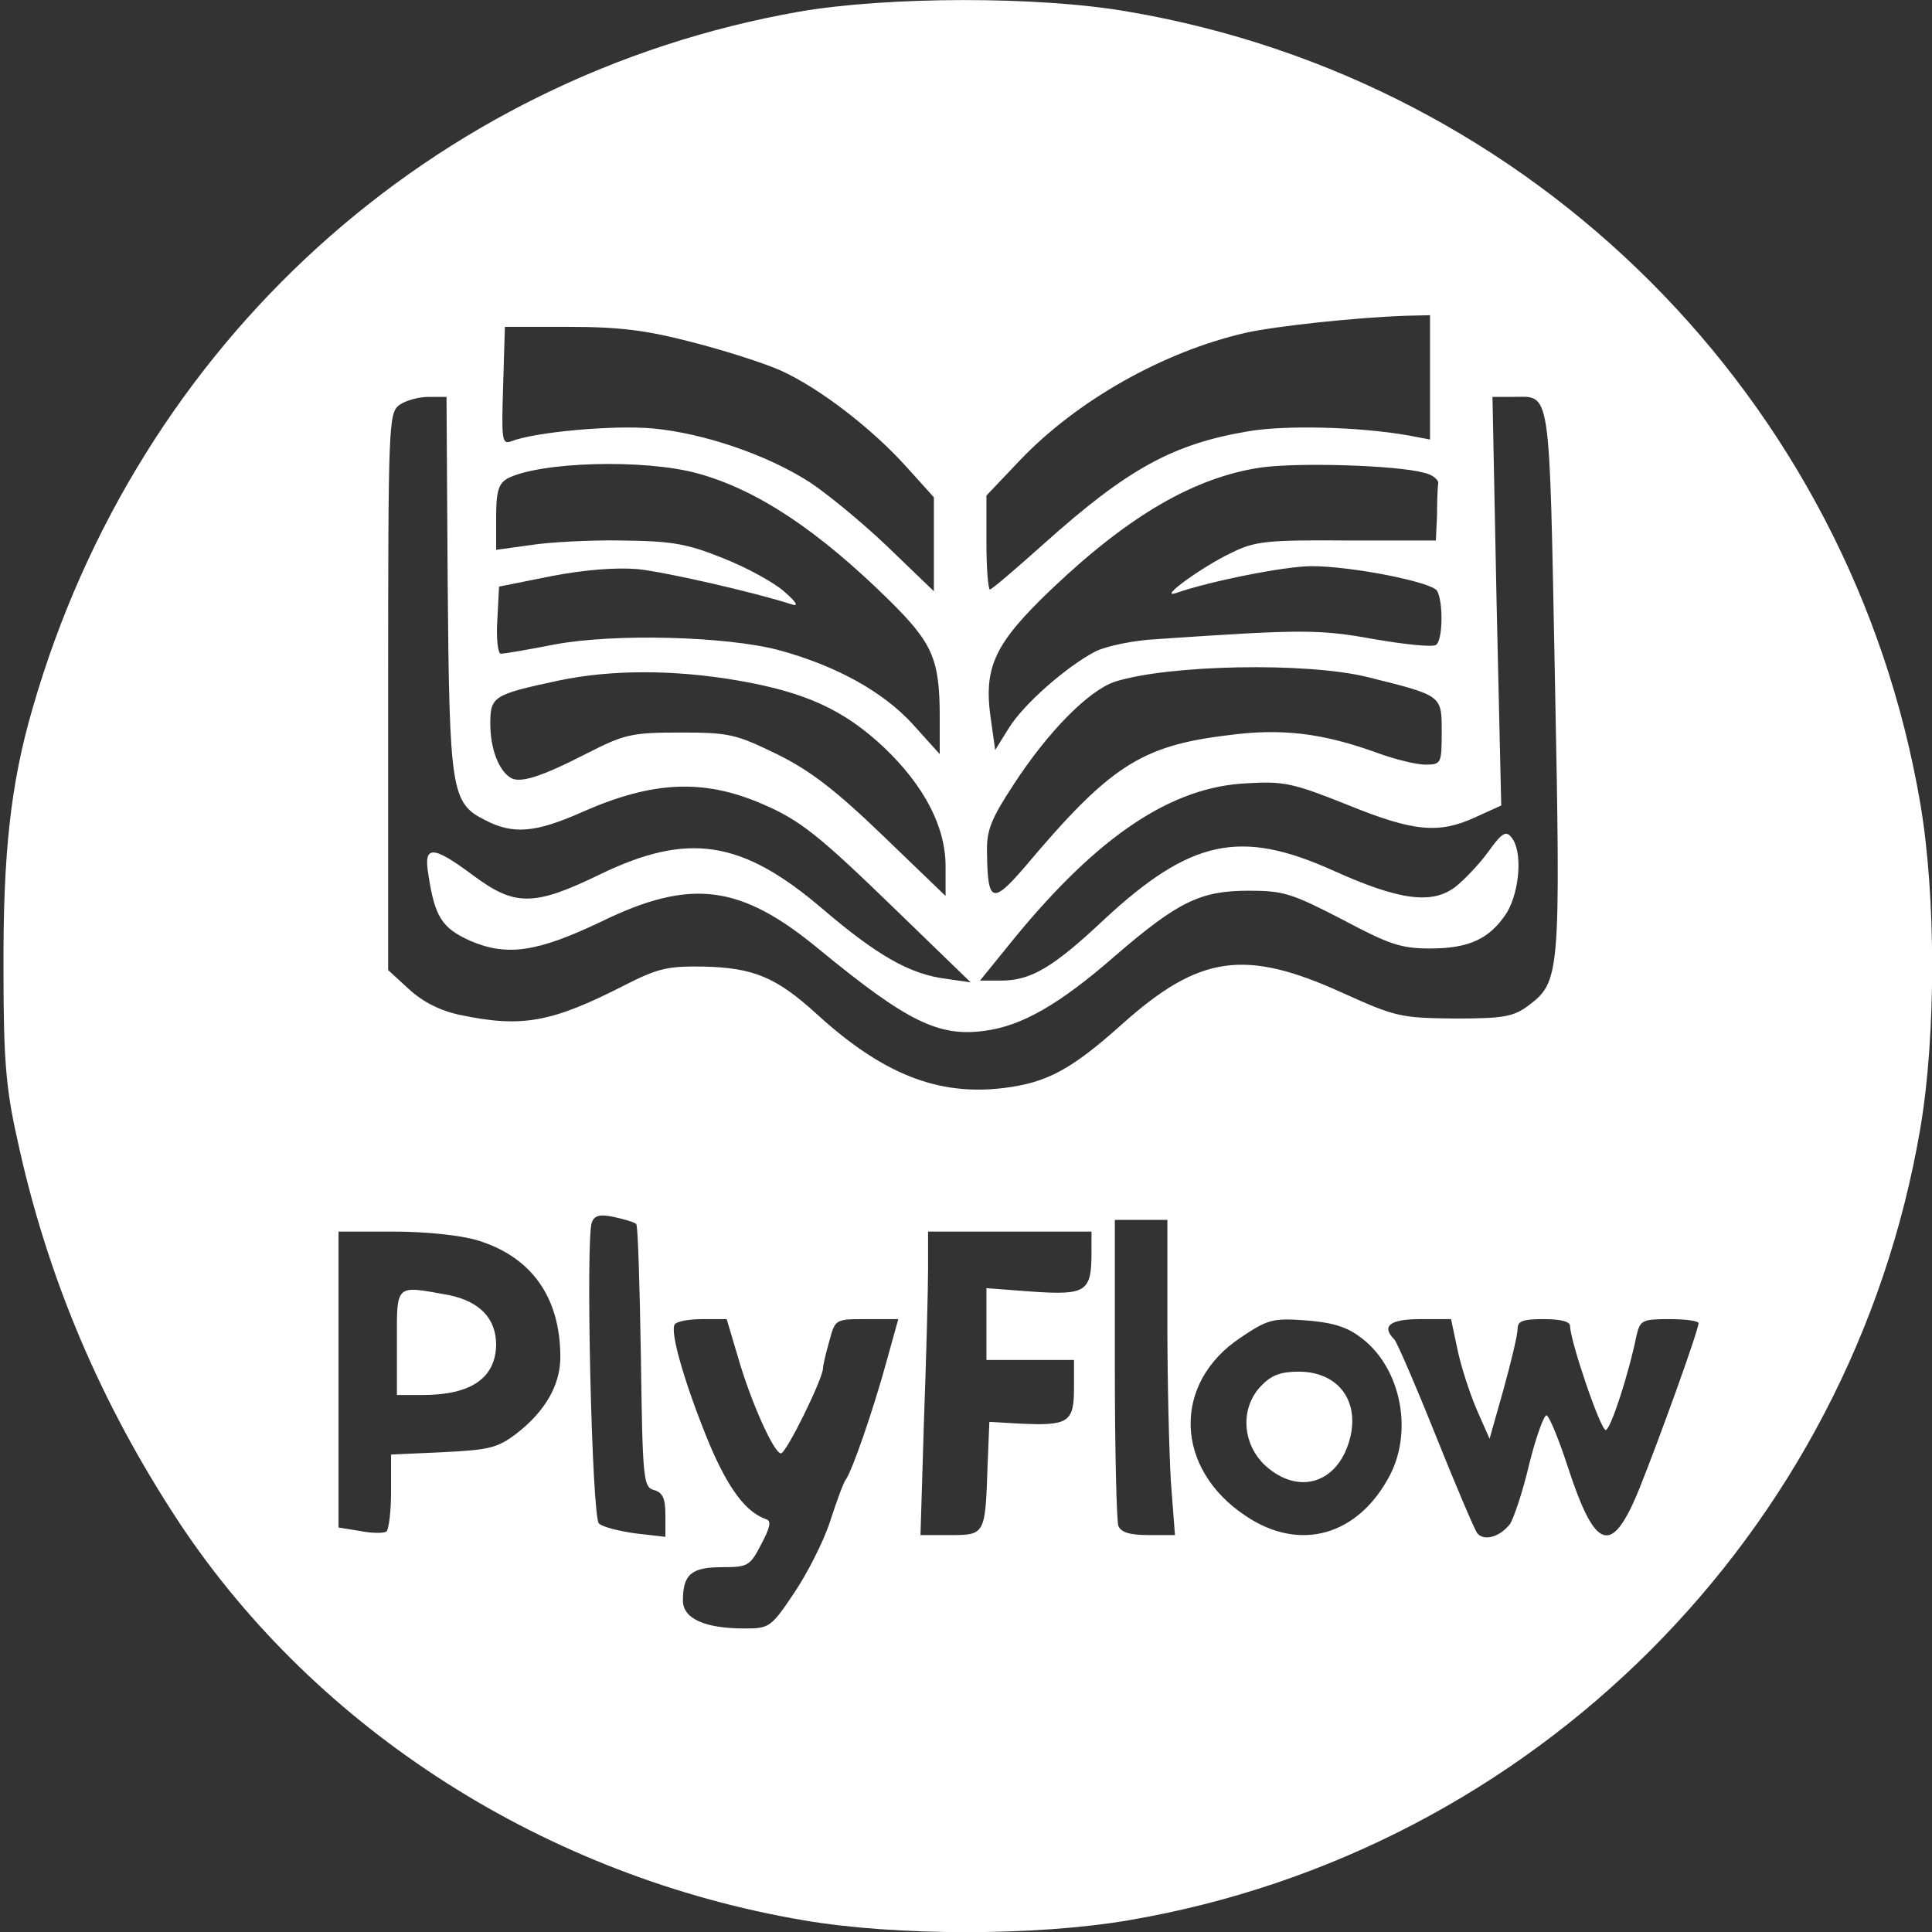 <?xml version="1.0" standalone="no"?>
<!DOCTYPE svg PUBLIC "-//W3C//DTD SVG 20010904//EN"
 "http://www.w3.org/TR/2001/REC-SVG-20010904/DTD/svg10.dtd">
<svg version="1.0" xmlns="http://www.w3.org/2000/svg"
 width="331pt" height="331pt" viewBox="0 0 331 331"
 preserveAspectRatio="xMidYMid meet">
<rect x="0" y="0" width="331" height="331" fill="#333333" stroke="none"/>
<g transform="translate(0,331) scale(0.1,-0.1)"
fill="#fff" stroke="none">
<path d="M1369 3290 c-629 -111 -1133 -568 -1313 -1193 -38 -130 -51 -250 -50
-452 0 -147 4 -199 23 -284 51 -238 143 -455 279 -661 236 -355 628 -605 1069
-680 158 -27 398 -27 556 0 694 118 1239 663 1357 1357 27 158 27 398 0 556
-118 694 -663 1239 -1357 1357 -154 27 -413 26 -564 0z m1081 -626 l0 -107
-37 7 c-85 15 -212 18 -275 7 -130 -22 -207 -65 -350 -193 -48 -43 -89 -78
-92 -78 -3 0 -6 36 -6 81 l0 80 57 60 c98 103 247 187 388 219 49 11 186 26
273 29 l42 1 0 -106z m-1265 60 c55 -14 124 -36 153 -49 66 -30 156 -99 216
-166 l46 -51 0 -80 0 -81 -80 77 c-44 42 -104 91 -133 110 -73 47 -182 84
-269 92 -67 6 -201 -6 -242 -22 -16 -6 -17 2 -14 95 l3 101 110 0 c87 0 133
-6 210 -26z m-418 -414 c3 -355 6 -376 64 -405 48 -25 86 -22 167 14 120 53
207 57 307 14 66 -28 98 -54 231 -183 l127 -123 -42 6 c-62 8 -117 39 -212
120 -138 118 -230 132 -381 59 -113 -55 -146 -55 -217 -2 -70 52 -86 53 -77 1
11 -72 23 -91 72 -113 63 -27 115 -19 224 33 154 75 239 64 374 -48 150 -123
204 -150 283 -139 63 8 128 45 223 128 109 94 147 112 230 112 59 0 74 -5 159
-49 81 -43 101 -50 151 -50 68 0 103 17 132 62 22 38 27 106 7 129 -9 11 -16
7 -39 -25 -15 -21 -41 -48 -56 -60 -40 -31 -96 -24 -211 28 -158 71 -243 53
-391 -84 -88 -83 -126 -105 -177 -105 l-36 0 60 74 c143 174 268 258 397 264
64 4 80 0 173 -37 113 -46 156 -50 219 -21 l44 20 -8 350 -7 350 34 0 c67 0
63 27 73 -484 10 -511 9 -518 -47 -560 -25 -18 -42 -21 -125 -21 -93 1 -101 3
-192 44 -167 76 -245 65 -378 -54 -87 -78 -129 -100 -202 -109 -113 -14 -208
24 -320 126 -70 64 -109 80 -195 82 -61 1 -78 -3 -135 -32 -125 -64 -176 -73
-281 -51 -34 7 -64 22 -88 44 l-36 33 0 477 c0 460 1 477 19 491 11 8 34 14
50 14 l31 0 2 -320z m428 189 c102 -28 206 -97 328 -217 75 -74 87 -101 87
-201 l0 -63 -46 51 c-50 55 -130 100 -229 127 -90 24 -282 29 -384 10 -46 -9
-87 -16 -93 -16 -5 0 -8 26 -6 57 l3 58 90 18 c57 11 111 15 147 12 49 -5 201
-40 263 -60 14 -5 11 2 -12 22 -17 15 -64 41 -105 57 -62 25 -88 29 -173 30
-55 1 -126 -3 -157 -8 l-58 -8 0 55 c0 45 4 58 19 67 55 29 235 34 326 9z
m1245 1 c14 -3 25 -12 24 -18 -1 -7 -2 -31 -2 -55 l-2 -43 -152 0 c-136 1
-158 -1 -198 -21 -49 -23 -128 -80 -95 -69 57 20 186 46 232 46 69 0 205 -27
215 -42 11 -19 10 -86 -2 -93 -6 -4 -54 1 -106 10 -94 17 -123 17 -372 0 -40
-2 -87 -12 -105 -21 -50 -26 -124 -91 -149 -132 l-23 -37 -7 50 c-14 92 5 132
106 228 132 125 243 189 356 206 65 9 232 4 280 -9z m-97 -350 c129 -32 127
-31 127 -95 0 -53 -1 -55 -28 -55 -15 0 -52 9 -82 20 -94 34 -164 43 -259 30
-147 -18 -201 -54 -345 -225 -56 -65 -64 -62 -65 25 -1 37 7 57 45 115 59 91
129 162 174 177 90 29 328 34 433 8z m-1078 -6 c115 -20 181 -50 250 -115 68
-65 105 -135 105 -203 l0 -51 -107 103 c-81 78 -125 112 -182 140 -70 34 -81
37 -165 37 -85 0 -96 -3 -161 -36 -78 -40 -115 -52 -131 -41 -20 13 -34 50
-34 92 0 47 5 50 117 74 90 19 198 19 308 0z m-175 -931 c3 -3 6 -105 8 -228
3 -211 4 -223 23 -228 14 -4 19 -14 19 -42 l0 -38 -52 6 c-28 4 -56 11 -62 17
-12 12 -23 488 -12 516 5 12 14 14 38 9 18 -4 35 -9 38 -12z m910 -171 c0 -99
3 -220 6 -270 l7 -92 -45 0 c-33 0 -48 5 -52 16 -3 9 -6 130 -6 270 l0 254 45
0 45 0 0 -178z m-1182 143 c92 -28 142 -97 142 -200 0 -48 -26 -93 -75 -131
-33 -25 -47 -28 -126 -32 l-89 -4 0 -64 c0 -34 -4 -65 -8 -68 -5 -3 -25 -3
-45 1 l-37 6 0 253 0 254 93 0 c55 0 115 -6 145 -15z m1052 -21 c0 -67 -9 -73
-100 -67 l-80 6 0 -62 0 -61 75 0 75 0 0 -49 c0 -58 -10 -64 -93 -60 l-52 3
-3 -74 c-4 -119 -4 -120 -64 -120 l-51 0 6 197 c4 108 7 225 7 260 l0 63 140
0 140 0 0 -36z m-606 -178 c22 -77 62 -166 74 -166 9 0 72 128 72 146 0 5 5
26 11 47 10 37 10 37 64 37 l54 0 -20 -72 c-23 -84 -59 -188 -70 -203 -4 -5
-16 -38 -27 -72 -11 -34 -39 -89 -62 -123 -39 -58 -42 -60 -84 -60 -69 0 -106
17 -106 48 0 45 15 57 67 57 44 0 48 2 67 39 15 28 18 40 9 43 -35 12 -65 52
-98 130 -40 97 -68 191 -59 204 3 5 24 9 47 9 l42 0 19 -64z m1064 35 c70 -49
94 -158 54 -237 -54 -105 -155 -134 -248 -71 -122 81 -126 227 -9 305 46 31
55 34 110 30 43 -3 70 -10 93 -27z m169 -23 c6 -29 21 -75 33 -103 l22 -50 24
85 c13 47 24 93 24 103 0 14 9 17 45 17 29 0 45 -4 45 -12 0 -25 52 -178 61
-178 8 0 39 94 53 163 6 25 10 27 56 27 28 0 50 -3 50 -7 0 -12 -67 -198 -102
-285 -47 -115 -75 -105 -122 39 -15 46 -31 85 -36 88 -4 3 -18 -35 -30 -83
-11 -48 -27 -94 -33 -103 -17 -22 -44 -30 -56 -16 -5 7 -37 82 -71 167 -34 85
-66 159 -71 165 -23 23 -8 35 44 35 l53 0 11 -52z"/>
<path d="M680 1010 l0 -90 44 0 c83 0 125 29 126 86 0 45 -28 74 -80 85 -94
17 -90 21 -90 -81z"/>
<path d="M2160 935 c-36 -38 -32 -100 9 -137 54 -48 118 -31 141 38 23 69 -14
124 -85 124 -31 0 -47 -6 -65 -25z"/>
</g>
</svg>
